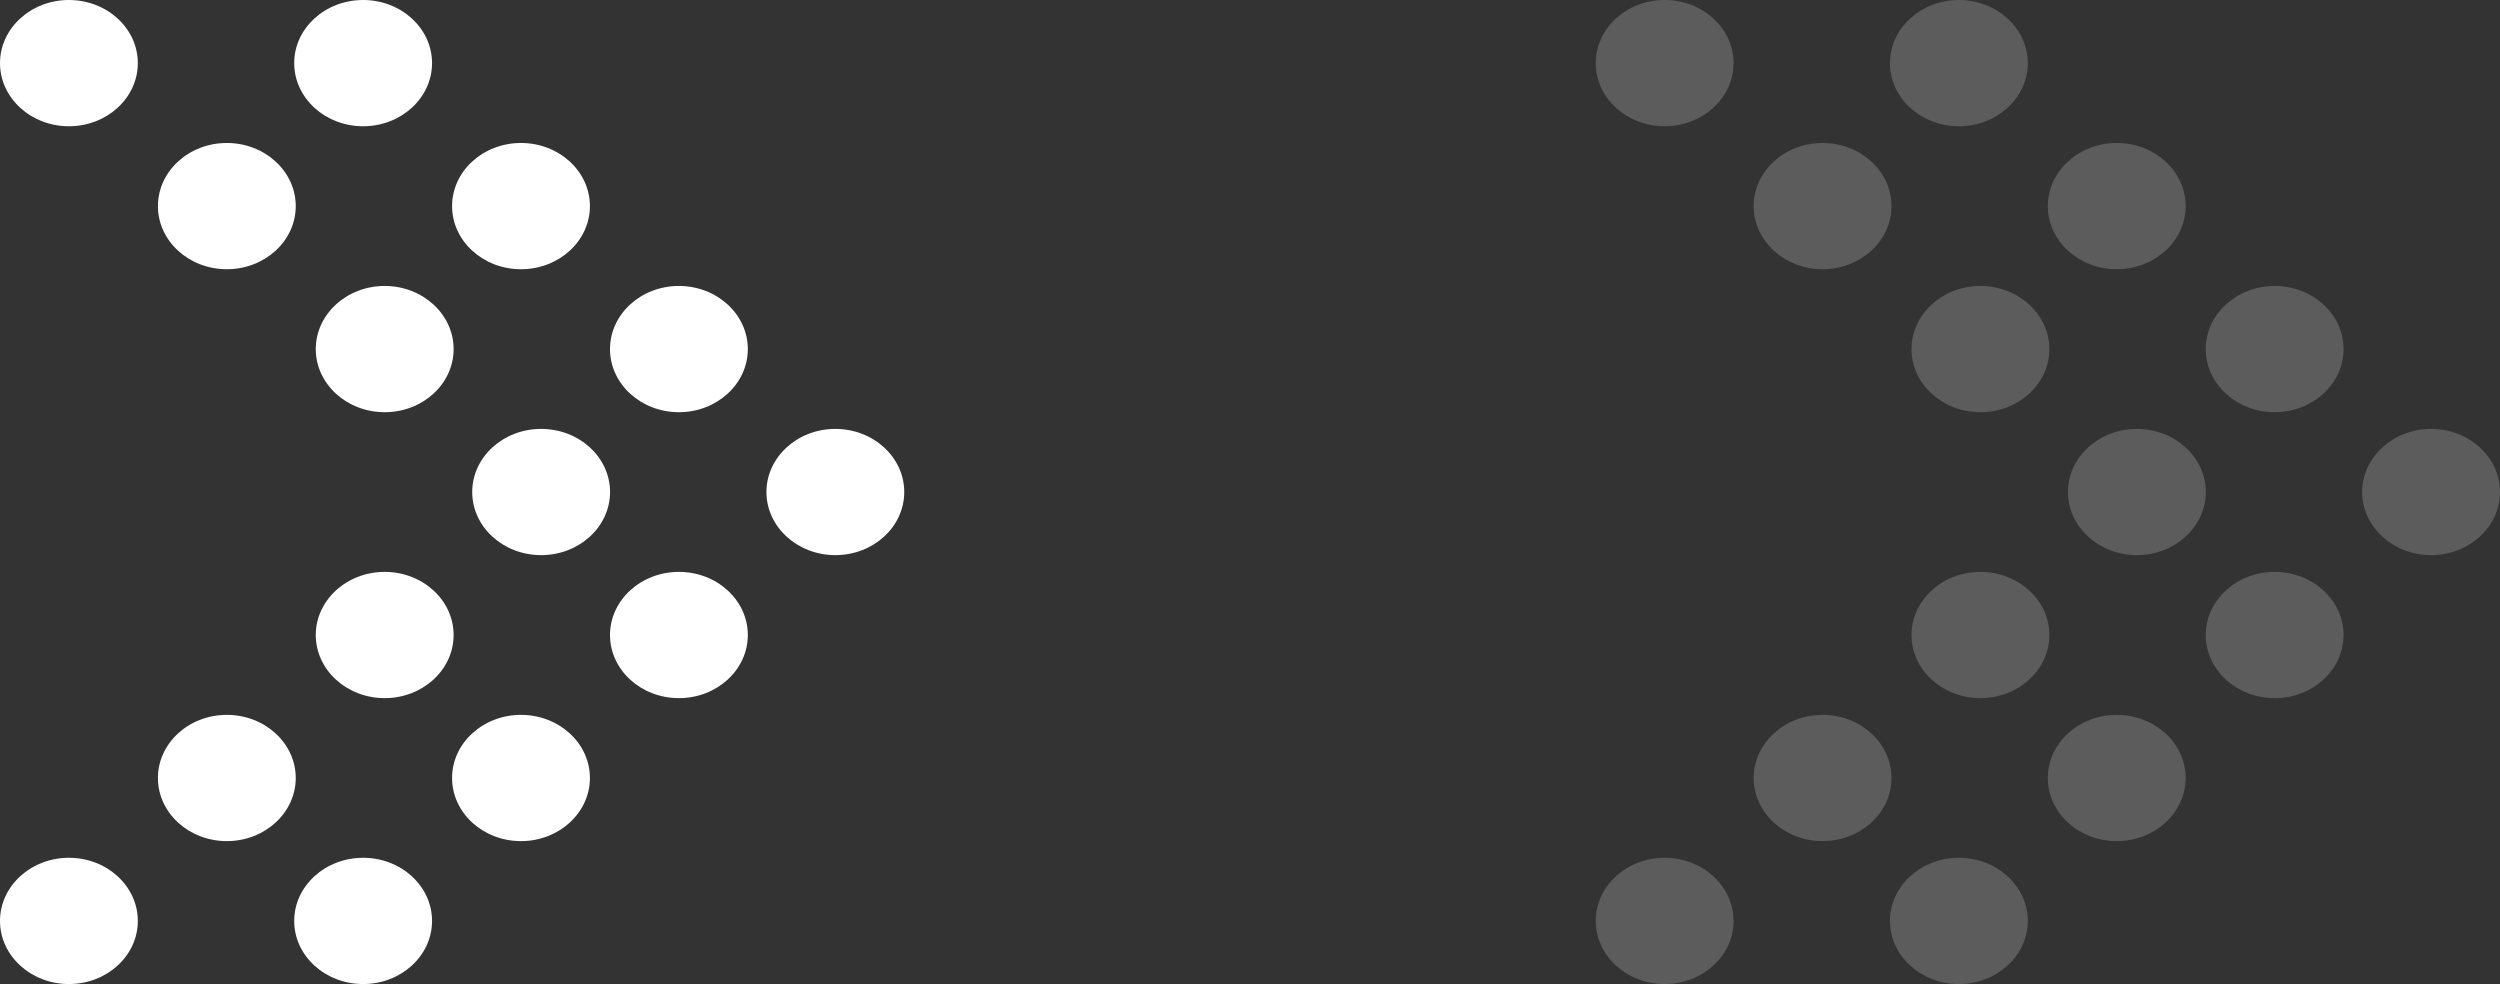 <svg width="94" height="37" viewBox="0 0 94 37" fill="none" xmlns="http://www.w3.org/2000/svg">
<rect x="0" y="0" width="94" height="37" fill="#333333" stroke="none"/>
<g clip-path="url(#clip0_467_35)">
<path d="M13.654 37C12.224 37 11.062 35.936 11.062 34.627C11.062 33.317 12.224 32.253 13.654 32.253C15.083 32.253 16.245 33.317 16.245 34.627C16.245 35.936 15.083 37 13.654 37Z" fill="white"/>
<path d="M13.654 4.747C12.224 4.747 11.062 3.683 11.062 2.373C11.062 1.064 12.224 0 13.654 0C15.083 0 16.245 1.064 16.245 2.373C16.245 3.683 15.083 4.747 13.654 4.747Z" fill="white"/>
<path d="M25.527 15.499C24.097 15.499 22.936 14.435 22.936 13.126C22.936 11.816 24.097 10.752 25.527 10.752C26.956 10.752 28.118 11.816 28.118 13.126C28.118 14.435 26.956 15.499 25.527 15.499Z" fill="white"/>
<path d="M25.527 26.25C24.097 26.25 22.936 25.186 22.936 23.876C22.936 22.567 24.097 21.503 25.527 21.503C26.956 21.503 28.118 22.567 28.118 23.876C28.118 25.186 26.956 26.25 25.527 26.25Z" fill="white"/>
<path d="M19.589 31.626C18.16 31.626 16.998 30.562 16.998 29.252C16.998 27.943 18.16 26.879 19.589 26.879C21.019 26.879 22.181 27.944 22.181 29.252C22.181 30.56 21.019 31.626 19.589 31.626Z" fill="white"/>
<path d="M19.589 10.123C18.16 10.123 16.998 9.059 16.998 7.75C16.998 6.44 18.16 5.376 19.589 5.376C21.019 5.376 22.181 6.44 22.181 7.75C22.181 9.059 21.019 10.123 19.589 10.123Z" fill="white"/>
<path d="M31.409 20.873C29.979 20.873 28.818 19.808 28.818 18.5C28.818 17.192 29.979 16.127 31.409 16.127C32.838 16.127 34 17.191 34 18.5C34 19.809 32.838 20.873 31.409 20.873Z" fill="white"/>
<path d="M2.591 37C1.162 37 0 35.936 0 34.627C0 33.317 1.162 32.253 2.591 32.253C4.021 32.253 5.182 33.317 5.182 34.627C5.182 35.936 4.021 37 2.591 37Z" fill="white"/>
<path d="M2.591 4.747C1.162 4.747 0 3.683 0 2.373C0 1.064 1.162 0 2.591 0C4.021 0 5.182 1.064 5.182 2.373C5.182 3.683 4.021 4.747 2.591 4.747Z" fill="white"/>
<path d="M14.465 15.499C13.035 15.499 11.873 14.435 11.873 13.126C11.873 11.816 13.037 10.752 14.465 10.752C15.892 10.752 17.056 11.816 17.056 13.126C17.056 14.435 15.894 15.499 14.465 15.499Z" fill="white"/>
<path d="M14.465 26.25C13.035 26.25 11.873 25.186 11.873 23.876C11.873 22.567 13.037 21.503 14.465 21.503C15.892 21.503 17.056 22.567 17.056 23.876C17.056 25.186 15.894 26.25 14.465 26.25Z" fill="white"/>
<path d="M8.529 31.626C7.099 31.626 5.938 30.562 5.938 29.252C5.938 27.943 7.099 26.879 8.529 26.879C9.958 26.879 11.12 27.944 11.12 29.252C11.12 30.56 9.958 31.626 8.529 31.626Z" fill="white"/>
<path d="M8.529 10.123C7.099 10.123 5.938 9.059 5.938 7.75C5.938 6.44 7.099 5.376 8.529 5.376C9.958 5.376 11.12 6.44 11.12 7.75C11.12 9.059 9.958 10.123 8.529 10.123Z" fill="white"/>
<path d="M20.346 20.873C18.917 20.873 17.755 19.808 17.755 18.5C17.755 17.192 18.917 16.127 20.346 16.127C21.776 16.127 22.938 17.191 22.938 18.5C22.938 19.809 21.776 20.873 20.346 20.873Z" fill="white"/>
</g>
<g clip-path="url(#clip1_467_35)">
<path d="M73.654 37C72.224 37 71.062 35.936 71.062 34.627C71.062 33.317 72.224 32.253 73.654 32.253C75.083 32.253 76.245 33.317 76.245 34.627C76.245 35.936 75.083 37 73.654 37Z" fill="white" fill-opacity="0.2"/>
<path d="M73.654 4.747C72.224 4.747 71.062 3.683 71.062 2.373C71.062 1.064 72.224 0 73.654 0C75.083 0 76.245 1.064 76.245 2.373C76.245 3.683 75.083 4.747 73.654 4.747Z" fill="white" fill-opacity="0.2"/>
<path d="M85.527 15.499C84.097 15.499 82.936 14.435 82.936 13.126C82.936 11.816 84.097 10.752 85.527 10.752C86.957 10.752 88.118 11.816 88.118 13.126C88.118 14.435 86.957 15.499 85.527 15.499Z" fill="white" fill-opacity="0.2"/>
<path d="M85.527 26.25C84.097 26.25 82.936 25.186 82.936 23.876C82.936 22.567 84.097 21.503 85.527 21.503C86.957 21.503 88.118 22.567 88.118 23.876C88.118 25.186 86.957 26.25 85.527 26.25Z" fill="white" fill-opacity="0.2"/>
<path d="M79.589 31.626C78.16 31.626 76.998 30.562 76.998 29.252C76.998 27.943 78.16 26.879 79.589 26.879C81.019 26.879 82.181 27.944 82.181 29.252C82.181 30.56 81.019 31.626 79.589 31.626Z" fill="white" fill-opacity="0.2"/>
<path d="M79.589 10.123C78.16 10.123 76.998 9.059 76.998 7.75C76.998 6.44 78.16 5.376 79.589 5.376C81.019 5.376 82.181 6.44 82.181 7.75C82.181 9.059 81.019 10.123 79.589 10.123Z" fill="white" fill-opacity="0.2"/>
<path d="M91.409 20.873C89.979 20.873 88.818 19.808 88.818 18.5C88.818 17.192 89.979 16.127 91.409 16.127C92.838 16.127 94 17.191 94 18.5C94 19.809 92.838 20.873 91.409 20.873Z" fill="white" fill-opacity="0.2"/>
<path d="M62.591 37C61.162 37 60 35.936 60 34.627C60 33.317 61.162 32.253 62.591 32.253C64.021 32.253 65.182 33.317 65.182 34.627C65.182 35.936 64.021 37 62.591 37Z" fill="white" fill-opacity="0.2"/>
<path d="M62.591 4.747C61.162 4.747 60 3.683 60 2.373C60 1.064 61.162 0 62.591 0C64.021 0 65.182 1.064 65.182 2.373C65.182 3.683 64.021 4.747 62.591 4.747Z" fill="white" fill-opacity="0.2"/>
<path d="M74.465 15.499C73.035 15.499 71.873 14.435 71.873 13.126C71.873 11.816 73.037 10.752 74.465 10.752C75.892 10.752 77.056 11.816 77.056 13.126C77.056 14.435 75.894 15.499 74.465 15.499Z" fill="white" fill-opacity="0.2"/>
<path d="M74.465 26.25C73.035 26.25 71.873 25.186 71.873 23.876C71.873 22.567 73.037 21.503 74.465 21.503C75.892 21.503 77.056 22.567 77.056 23.876C77.056 25.186 75.894 26.25 74.465 26.25Z" fill="white" fill-opacity="0.2"/>
<path d="M68.529 31.626C67.099 31.626 65.938 30.562 65.938 29.252C65.938 27.943 67.099 26.879 68.529 26.879C69.958 26.879 71.12 27.944 71.12 29.252C71.12 30.56 69.958 31.626 68.529 31.626Z" fill="white" fill-opacity="0.2"/>
<path d="M68.529 10.123C67.099 10.123 65.938 9.059 65.938 7.75C65.938 6.44 67.099 5.376 68.529 5.376C69.958 5.376 71.12 6.44 71.12 7.75C71.12 9.059 69.958 10.123 68.529 10.123Z" fill="white" fill-opacity="0.2"/>
<path d="M80.346 20.873C78.917 20.873 77.755 19.808 77.755 18.5C77.755 17.192 78.917 16.127 80.346 16.127C81.776 16.127 82.938 17.191 82.938 18.5C82.938 19.809 81.776 20.873 80.346 20.873Z" fill="white" fill-opacity="0.2"/>
</g>
<defs>
<clipPath id="clip0_467_35">
<rect width="34" height="37" fill="white"/>
</clipPath>
<clipPath id="clip1_467_35">
<rect width="34" height="37" fill="white" transform="translate(60)"/>
</clipPath>
</defs>
</svg>
